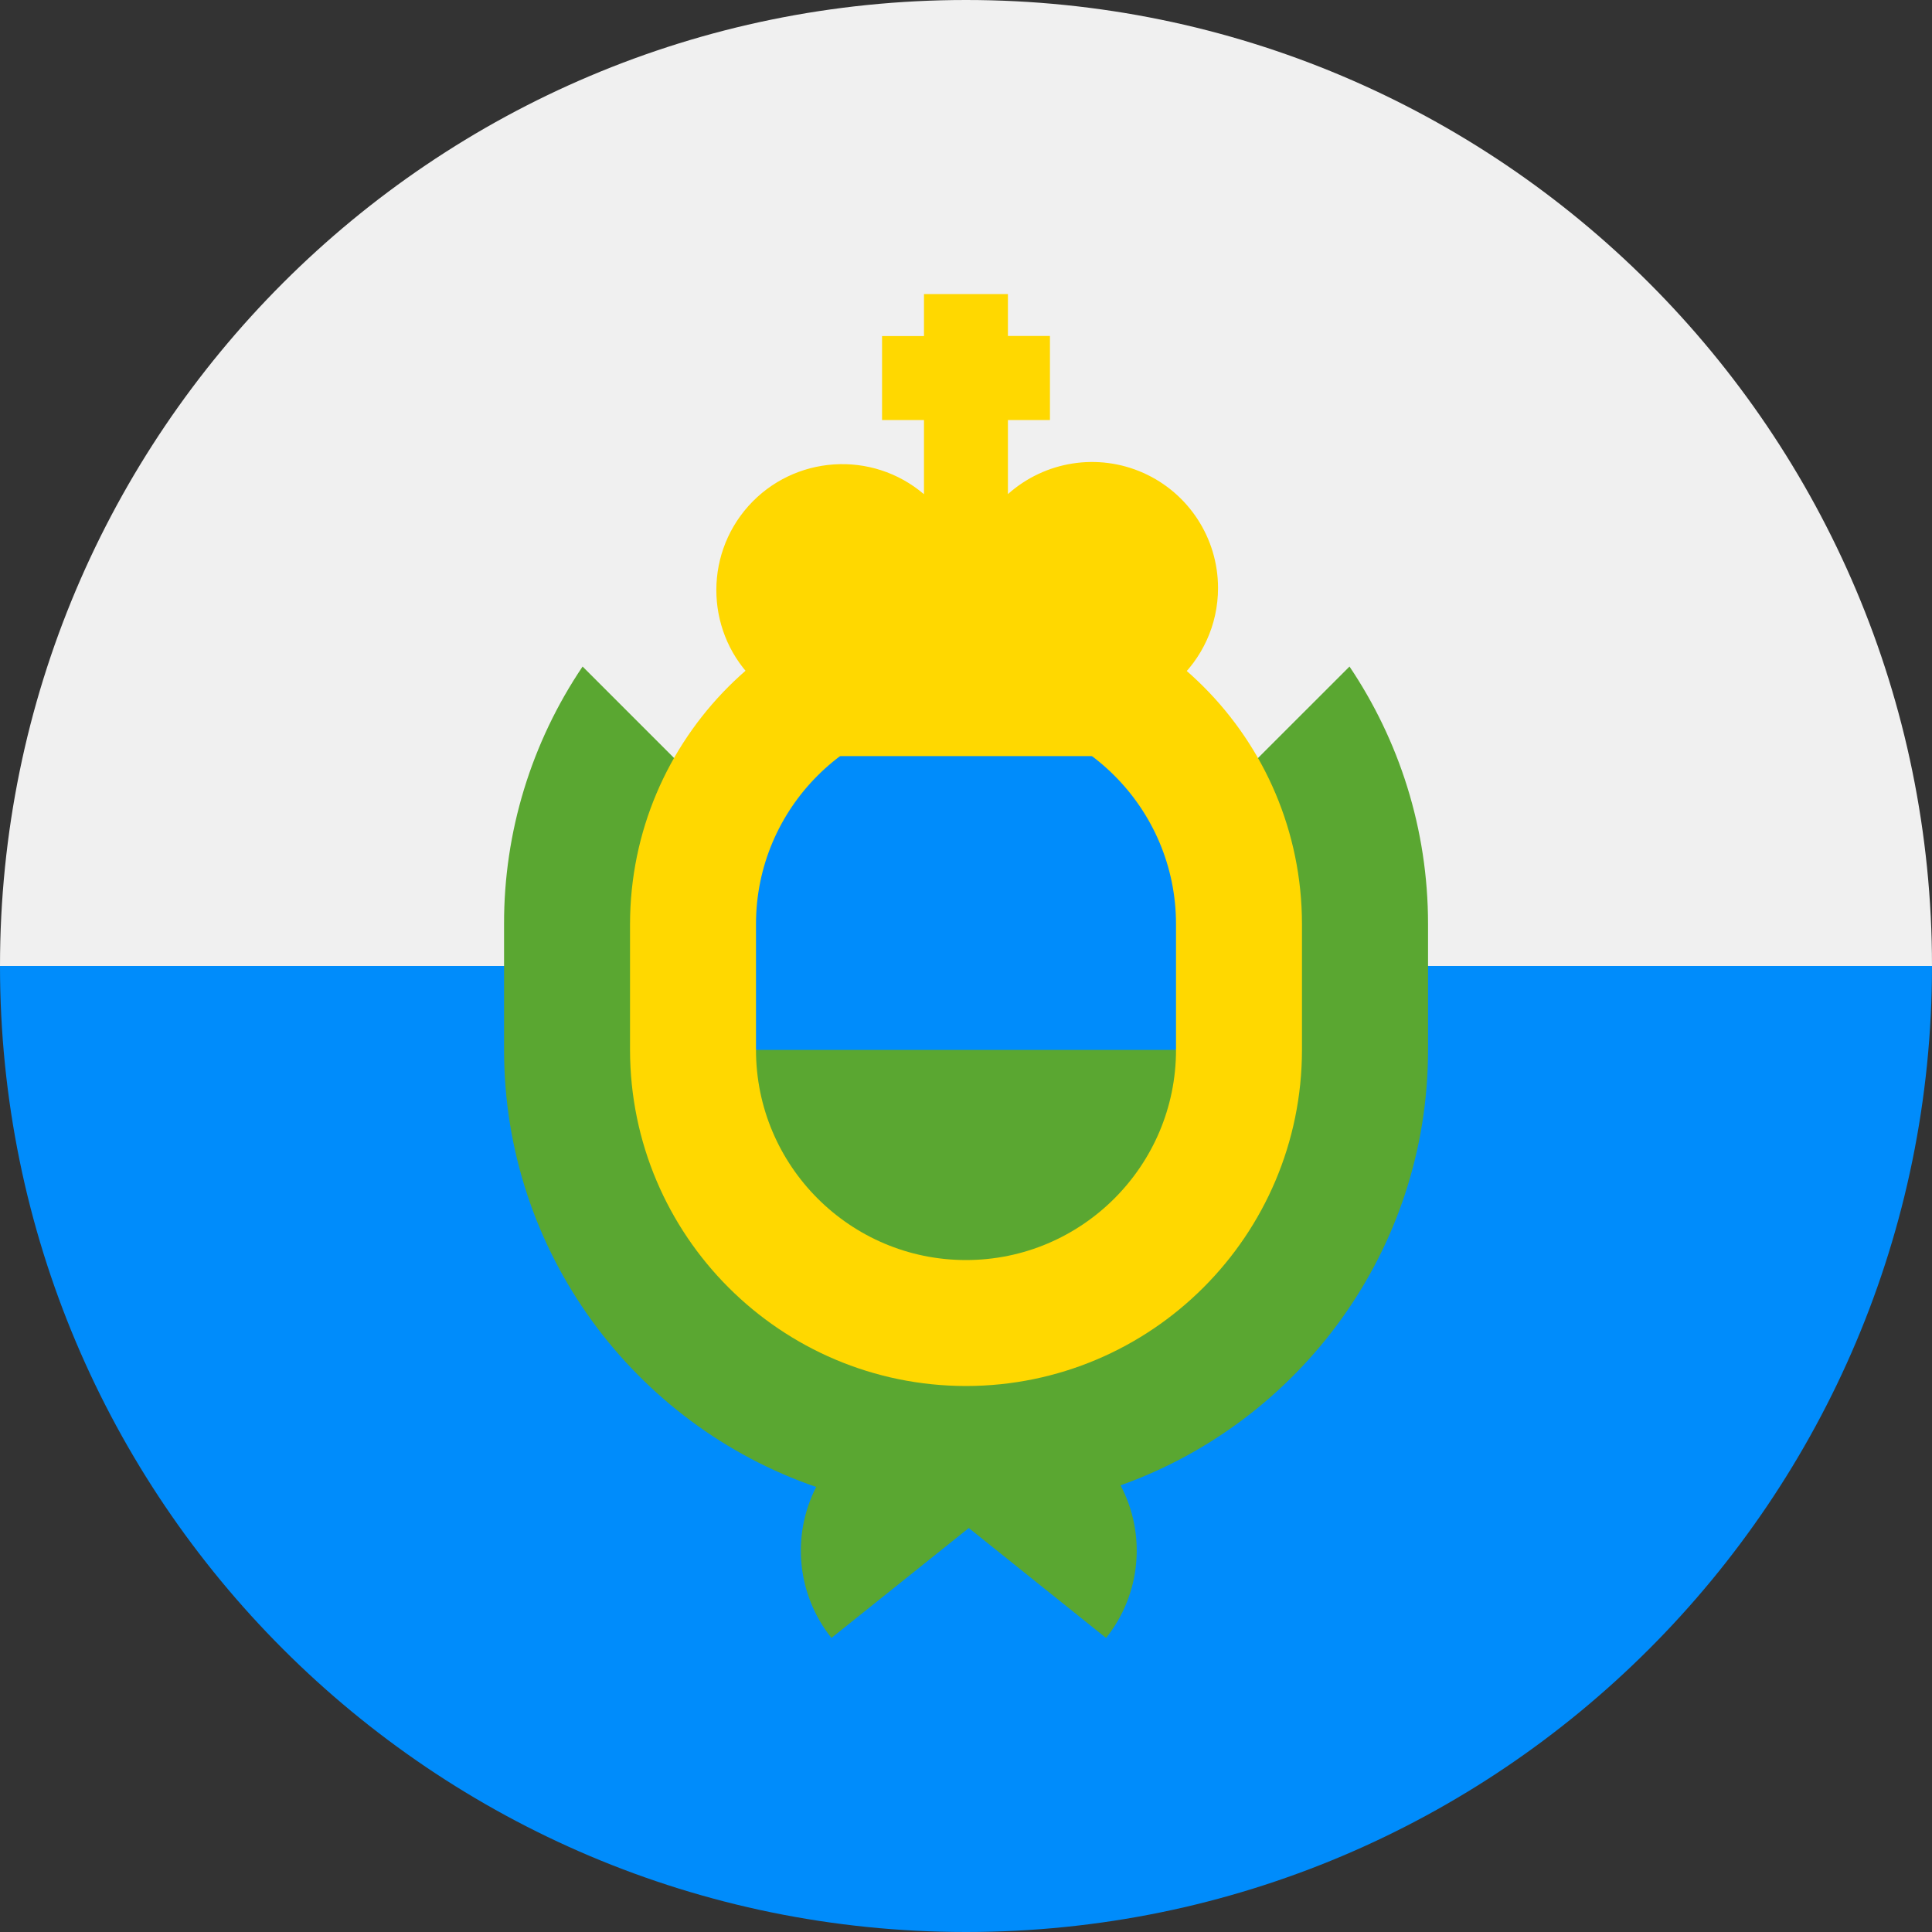<svg width="20" height="20" viewBox="0 0 20 20" fill="none" xmlns="http://www.w3.org/2000/svg">
<rect x="0" y="0" width="20" height="20" fill="#333333" stroke="none"/>
<path d="M20 10C20 15.523 15.523 20 10 20C4.478 20 0 15.523 0 10C0.435 10 10 8.696 10 8.696L20 10Z" fill="#008CFB"/>
<path d="M0 10C0 4.478 4.478 0 10 0C15.523 0 20 4.478 20 10" fill="#F0F0F0"/>
<path d="M13.97 6.9L10 10.869L6.031 6.9C5.5 7.687 5.216 8.615 5.218 9.565V10.869C5.218 12.964 6.571 14.748 8.449 15.393C8.19 15.9 8.252 16.512 8.607 16.956L10.029 15.818L11.45 16.956C11.81 16.506 11.869 15.885 11.6 15.376C13.453 14.716 14.783 12.945 14.783 10.869V9.565C14.783 8.579 14.482 7.662 13.97 6.9V6.9Z" fill="#5AA731"/>
<path d="M10 14.348C8.08 14.346 6.524 12.79 6.522 10.869V9.566C6.524 7.646 8.08 6.09 10 6.088C11.92 6.09 13.476 7.646 13.478 9.566V10.869C13.476 12.79 11.92 14.346 10 14.348Z" fill="#FFD800"/>
<path d="M12.174 10.869V9.566C12.174 8.367 11.199 7.392 10 7.392C8.801 7.392 7.826 8.367 7.826 9.566V10.869L10 11.304L12.174 10.869Z" fill="#008CFB"/>
<path d="M7.826 10.869C7.826 12.068 8.801 13.044 10 13.044C11.199 13.044 12.174 12.068 12.174 10.869H7.826H7.826Z" fill="#5AA731"/>
<path d="M12.609 6.087C12.609 5.572 12.306 5.106 11.837 4.896C11.367 4.686 10.818 4.772 10.434 5.115V4.348H10.869V3.478H10.434V3.044H9.565V3.479H9.131V4.348H9.565V5.116C9.026 4.657 8.219 4.712 7.747 5.239C7.276 5.767 7.311 6.575 7.826 7.059V7.827H12.174V7.059C12.441 6.82 12.609 6.473 12.609 6.087Z" fill="#FFD800"/>
</svg>
